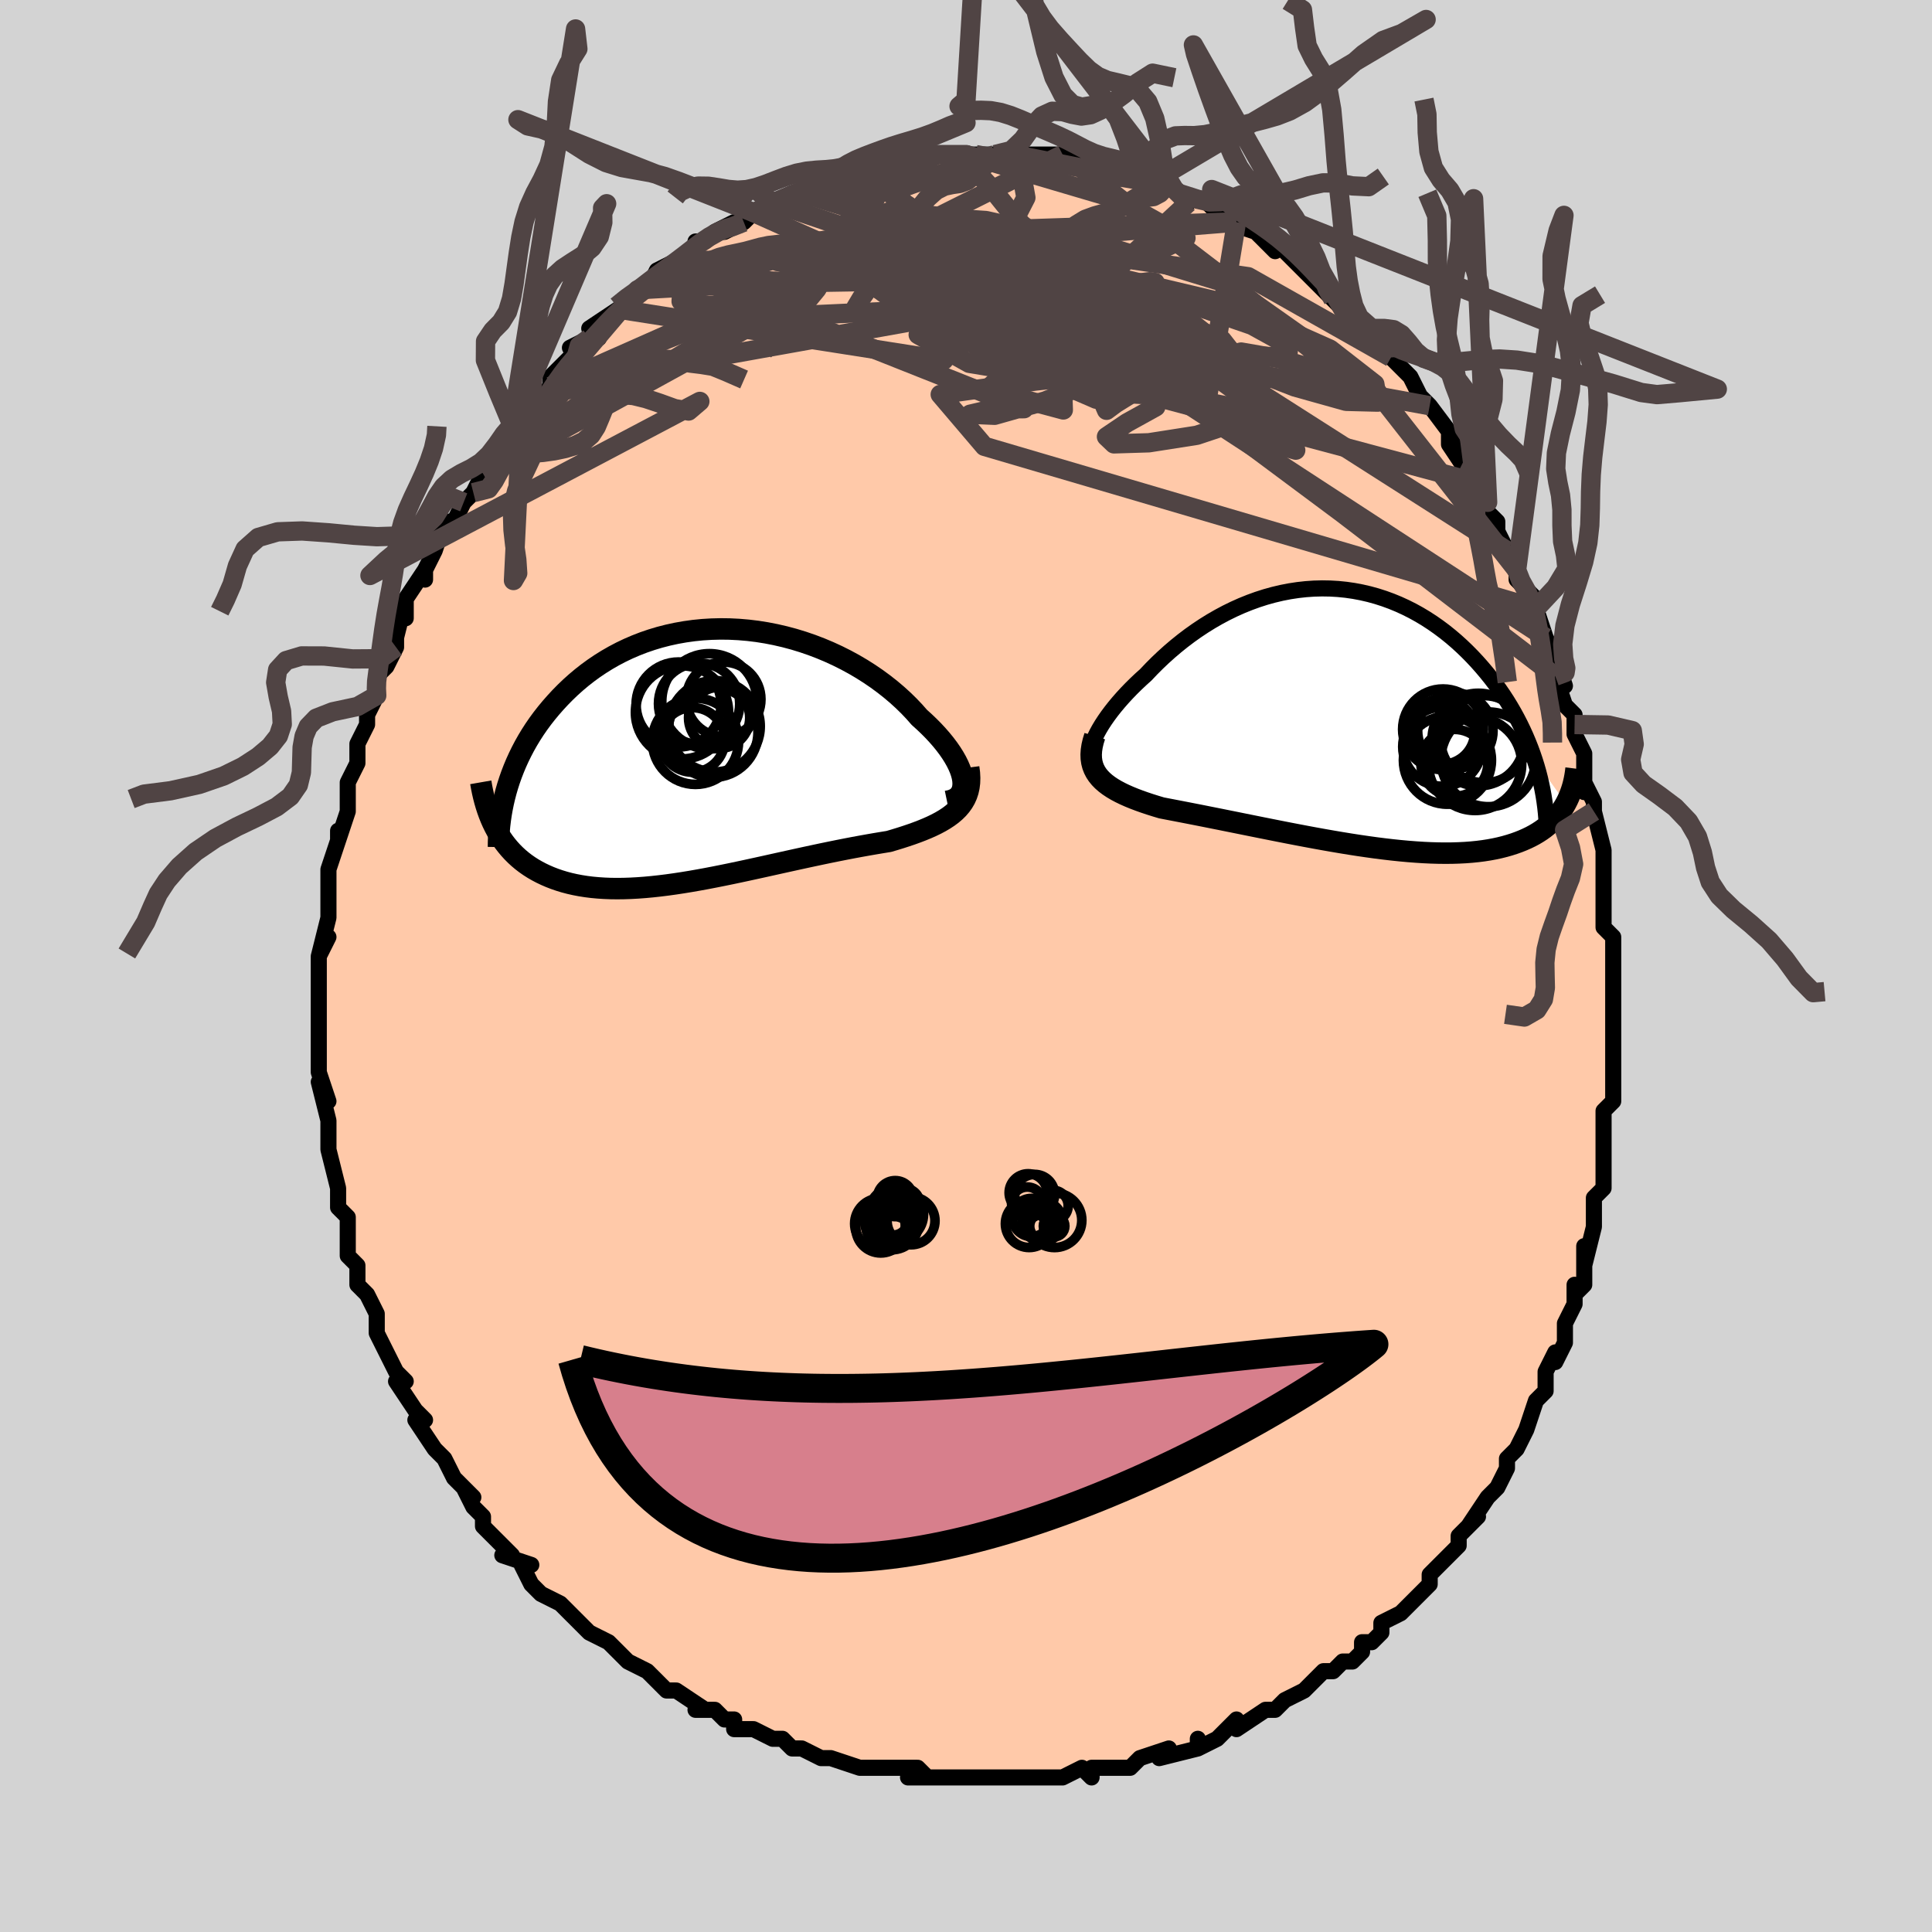 <svg viewBox="-100 -100 200 200" xmlns="http://www.w3.org/2000/svg" width="400" height="400" id="face-svg"><defs><clipPath id="leftEyeClipPath"><polyline points="26.646,2.587,26.584,2.228,26.483,1.851,26.346,1.457,26.172,1.05,25.963,0.63,25.719,0.2,25.442,-0.24,25.132,-0.688,24.791,-1.141,24.418,-1.6,24.016,-2.061,23.586,-2.525,23.127,-2.988,22.642,-3.451,22.131,-3.912,21.611,-4.503,21.052,-5.091,20.456,-5.673,19.825,-6.247,19.159,-6.811,18.46,-7.361,17.731,-7.897,16.971,-8.415,16.185,-8.914,15.373,-9.392,14.537,-9.846,13.68,-10.276,12.804,-10.679,11.91,-11.055,11.001,-11.402,10.079,-11.718,9.147,-12.003,8.205,-12.255,7.258,-12.474,6.306,-12.66,5.352,-12.812,4.397,-12.928,3.445,-13.01,2.496,-13.057,1.552,-13.069,0.616,-13.046,-0.311,-12.989,-1.227,-12.898,-2.13,-12.772,-3.02,-12.614,-3.894,-12.424,-4.752,-12.203,-5.592,-11.951,-6.413,-11.67,-7.213,-11.36,-7.993,-11.024,-8.752,-10.662,-9.487,-10.276,-10.2,-9.867,-10.889,-9.437,-11.555,-8.988,-12.196,-8.521,-12.813,-8.037,-13.406,-7.539,-13.975,-7.029,-14.519,-6.508,-15.04,-5.978,-15.538,-5.44,-16.014,-4.898,-16.467,-4.352,-16.899,-3.8,-17.31,-3.241,-17.7,-2.675,-18.069,-2.103,-18.418,-1.526,-18.746,-0.944,-19.053,-0.359,-19.34,0.229,-19.608,0.818,-19.855,1.41,-20.084,2.002,-20.293,2.593,-20.483,3.184,-20.655,3.774,-21.833,7.414,-21.616,7.821,-21.385,8.217,-21.139,8.601,-20.879,8.974,-20.603,9.334,-20.313,9.682,-20.008,10.017,-19.688,10.339,-19.352,10.648,-19.001,10.943,-18.635,11.224,-18.253,11.491,-17.856,11.744,-17.443,11.982,-17.015,12.207,-16.569,12.42,-16.106,12.62,-15.625,12.806,-15.126,12.978,-14.61,13.135,-14.075,13.277,-13.521,13.402,-12.95,13.511,-12.36,13.604,-11.753,13.68,-11.127,13.738,-10.484,13.78,-9.823,13.806,-9.146,13.814,-8.451,13.806,-7.741,13.782,-7.015,13.742,-6.274,13.687,-5.519,13.617,-4.75,13.533,-3.968,13.436,-3.174,13.325,-2.368,13.203,-1.552,13.069,-0.727,12.925,0.108,12.772,0.95,12.61,1.798,12.441,2.652,12.266,3.51,12.085,4.372,11.9,5.235,11.712,6.099,11.522,6.963,11.33,7.825,11.139,8.684,10.949,9.539,10.761,10.388,10.576,11.231,10.395,12.065,10.218,12.889,10.047,13.702,9.882,14.503,9.724,15.29,9.573,16.063,9.43,16.819,9.294,17.557,9.166,18.276,9.046,18.976,8.932,19.591,8.75,20.192,8.565,20.777,8.376,21.344,8.184,21.893,7.986,22.423,7.782,22.933,7.572,23.421,7.355,23.887,7.129,24.329,6.894,24.746,6.648,25.137,6.391,25.501,6.121,25.836,5.836,26.141,5.536"></polyline></clipPath><clipPath id="rightEyeClipPath"><polyline points="-26.426,2.417,-26.254,2.019,-26.05,1.605,-25.816,1.178,-25.552,0.738,-25.259,0.288,-24.939,-0.171,-24.592,-0.637,-24.221,-1.108,-23.825,-1.583,-23.405,-2.061,-22.964,-2.54,-22.501,-3.019,-22.018,-3.496,-21.516,-3.97,-20.995,-4.44,-20.416,-5.051,-19.813,-5.655,-19.186,-6.25,-18.538,-6.834,-17.867,-7.404,-17.177,-7.959,-16.468,-8.496,-15.741,-9.012,-14.997,-9.507,-14.239,-9.978,-13.466,-10.423,-12.681,-10.842,-11.884,-11.232,-11.078,-11.593,-10.263,-11.922,-9.44,-12.22,-8.612,-12.486,-7.778,-12.717,-6.942,-12.915,-6.103,-13.078,-5.264,-13.205,-4.425,-13.298,-3.588,-13.355,-2.754,-13.377,-1.924,-13.363,-1.1,-13.315,-0.282,-13.232,0.528,-13.115,1.329,-12.964,2.121,-12.781,2.901,-12.566,3.67,-12.319,4.426,-12.043,5.169,-11.737,5.897,-11.404,6.61,-11.045,7.307,-10.66,7.988,-10.251,8.652,-9.82,9.298,-9.368,9.927,-8.898,10.537,-8.409,11.128,-7.905,11.7,-7.386,12.253,-6.855,12.787,-6.313,13.301,-5.762,13.796,-5.204,14.271,-4.64,14.728,-4.073,15.166,-3.5,15.587,-2.919,15.991,-2.331,16.377,-1.736,16.745,-1.136,17.096,-0.531,17.429,0.078,17.744,0.691,18.041,1.305,18.321,1.922,18.583,2.541,18.828,3.159,19.055,3.778,19.265,4.397,22.481,8.87,22.298,9.191,22.1,9.504,21.886,9.808,21.657,10.104,21.411,10.391,21.148,10.669,20.869,10.937,20.574,11.195,20.261,11.444,19.931,11.681,19.583,11.908,19.218,12.125,18.835,12.33,18.434,12.523,18.016,12.707,17.578,12.881,17.121,13.045,16.643,13.198,16.146,13.34,15.627,13.47,15.087,13.587,14.526,13.691,13.943,13.782,13.339,13.859,12.713,13.922,12.066,13.971,11.397,14.005,10.708,14.026,9.999,14.032,9.269,14.024,8.52,14.002,7.752,13.966,6.967,13.916,6.164,13.854,5.344,13.779,4.51,13.692,3.661,13.593,2.798,13.484,1.924,13.363,1.039,13.234,0.145,13.095,-0.758,12.948,-1.667,12.794,-2.581,12.634,-3.499,12.468,-4.419,12.297,-5.339,12.122,-6.258,11.945,-7.174,11.765,-8.085,11.584,-8.99,11.403,-9.886,11.223,-10.773,11.044,-11.647,10.867,-12.509,10.694,-13.355,10.523,-14.184,10.358,-14.994,10.196,-15.784,10.04,-16.552,9.89,-17.297,9.745,-18.017,9.606,-18.71,9.473,-19.375,9.345,-19.984,9.162,-20.572,8.977,-21.141,8.787,-21.688,8.593,-22.213,8.394,-22.715,8.189,-23.192,7.978,-23.643,7.76,-24.067,7.535,-24.464,7.3,-24.831,7.056,-25.169,6.801,-25.475,6.534,-25.749,6.255,-25.989,5.961"></polyline></clipPath><filter id="fuzzy"><feTurbulence id="turbulence" baseFrequency="0.05" numOctaves="3" type="noise" result="noise"></feTurbulence><feDisplacementMap in="SourceGraphic" in2="noise" scale="2"></feDisplacementMap></filter><linearGradient id="rainbowGradient" x1="0%" y1="0%" x2="100%" y2="0%"><stop offset="0%" style="stop-color: rgb(233, 236, 239);  stop-opacity: 1"></stop><stop offset="50%" style="stop-color: rgb(0, 0, 0);  stop-opacity: 1"></stop><stop offset="100%" style="stop-color: rgb(220, 20, 60);  stop-opacity: 1"></stop></linearGradient></defs><title>That&#39;s an ugly face</title><desc>CREATED BY XUAN TANG, MORE INFO AT TXSTC55.GITHUB.IO</desc><rect x="-100" y="-100" width="100%" height="100%" opacity="1" fill="rgb(211, 211, 211)"></rect><polyline id="faceContour" points="67,2,67,3,67,2,67,6,67,7,67,6,67,8,67,11,67,12,67,12,67,14,66,15,66,16,66,17,66,19,66,21,66,19,66,23,65,24,65,26,65,27,64,31,64,29,64,32,64,33,63,34,63,33,63,35,62,37,62,39,61,41,61,40,60,42,60,43,60,44,59,45,58,48,58,48,57,50,57,50,56,51,56,52,55,54,55,54,54,55,52,58,53,57,51,59,51,60,49,62,51,60,49,62,48,63,48,64,46,66,45,67,45,67,43,68,43,69,42,70,41,70,41,71,40,72,39,72,38,73,37,73,36,74,35,75,35,75,33,76,33,76,32,77,31,77,28,79,28,78,27,79,26,80,26,80,24,81,24,80,24,81,20,82,21,81,18,82,18,82,17,83,15,83,14,83,13,83,13,84,12,83,10,84,9,84,7,84,6,84,7,84,5,84,4,84,2,84,1,84,-1,84,-1,84,-3,84,-2,84,-6,84,-4,84,-5,83,-8,83,-8,83,-10,83,-10,83,-11,83,-14,82,-15,82,-17,81,-18,81,-19,80,-20,80,-20,80,-22,79,-22,79,-24,79,-24,78,-25,78,-26,77,-28,77,-27,77,-30,75,-30,75,-31,75,-33,73,-35,72,-35,72,-35,72,-35,72,-37,70,-39,69,-39,69,-39,69,-41,67,-42,66,-42,66,-44,65,-45,64,-46,62,-45,62,-48,61,-47,61,-49,59,-50,58,-50,57,-51,56,-52,54,-52,54,-51,55,-53,53,-54,51,-54,51,-54,51,-55,50,-57,47,-56,47,-57,46,-57,46,-59,43,-58,43,-59,42,-60,40,-60,40,-61,38,-61,38,-61,37,-61,36,-62,34,-63,33,-63,31,-63,31,-64,30,-64,29,-64,27,-64,26,-65,25,-65,25,-65,23,-66,19,-66,19,-66,17,-66,16,-66,16,-67,12,-66,14,-67,11,-67,10,-67,9,-67,9,-67,7,-67,4,-67,4,-67,4,-67,2,-67,-1,-66,-3,-67,-1,-66,-5,-66,-5,-66,-6,-66,-6,-66,-9,-66,-10,-65,-13,-65,-14,-65,-13,-64,-16,-64,-17,-64,-18,-64,-19,-63,-21,-63,-22,-63,-23,-63,-23,-62,-25,-62,-26,-61,-28,-61,-29,-61,-29,-61,-30,-60,-31,-59,-33,-59,-34,-58,-38,-58,-36,-58,-38,-56,-41,-56,-40,-56,-41,-55,-43,-55,-43,-54,-46,-53,-46,-52,-48,-52,-48,-51,-49,-50,-51,-50,-51,-50,-52,-48,-54,-48,-55,-47,-56,-46,-57,-46,-57,-45,-58,-43,-60,-43,-60,-43,-61,-42,-62,-41,-63,-40,-64,-41,-64,-39,-65,-38,-65,-39,-66,-36,-68,-36,-68,-35,-69,-33,-70,-34,-70,-33,-70,-32,-72,-30,-73,-30,-72,-28,-74,-28,-75,-27,-75,-26,-76,-24,-77,-25,-76,-23,-77,-22,-78,-22,-78,-22,-78,-20,-79,-18,-80,-17,-80,-17,-80,-15,-81,-14,-81,-14,-81,-13,-82,-11,-82,-11,-83,-11,-82,-9,-83,-7,-83,-8,-83,-6,-83,-4,-84,-4,-84,-3,-84,0,-84,-2,-84,0,-84,1,-84,1,-84,3,-84,3,-84,5,-84,7,-84,6,-84,7,-84,9,-84,11,-84,10,-84,13,-83,12,-83,13,-83,15,-82,16,-82,16,-82,19,-81,19,-81,20,-81,20,-81,21,-81,23,-79,22,-80,25,-79,25,-79,26,-78,28,-77,28,-77,27,-77,30,-76,30,-76,32,-74,32,-75,33,-74,34,-73,35,-72,37,-70,37,-70,38,-69,37,-70,40,-67,39,-68,40,-67,42,-66,43,-65,43,-64,44,-64,44,-63,46,-61,46,-61,47,-59,47,-59,48,-58,48,-58,51,-54,50,-55,50,-54,52,-51,52,-51,54,-48,53,-50,54,-47,55,-46,55,-46,55,-45,56,-43,57,-42,57,-41,57,-40,59,-38,59,-38,59,-37,60,-34,61,-32,61,-32,62,-29,61,-30,61,-30,62,-27,63,-26,63,-25,63,-24,64,-22,64,-22,64,-18,64,-19,65,-17,65,-16,65,-16,66,-12,66,-10,66,-8,66,-9,66,-7,66,-5,66,-4,67,-3,67,-2,67,2,67,3" fill="#ffc9a9" stroke="black" stroke-width="1.667" stroke-linejoin="round" filter="url(#fuzzy)"></polyline><g transform="translate(39.617 -25.713)"><polyline id="rightCountour" points="-26.426,2.417,-26.254,2.019,-26.05,1.605,-25.816,1.178,-25.552,0.738,-25.259,0.288,-24.939,-0.171,-24.592,-0.637,-24.221,-1.108,-23.825,-1.583,-23.405,-2.061,-22.964,-2.54,-22.501,-3.019,-22.018,-3.496,-21.516,-3.97,-20.995,-4.44,-20.416,-5.051,-19.813,-5.655,-19.186,-6.25,-18.538,-6.834,-17.867,-7.404,-17.177,-7.959,-16.468,-8.496,-15.741,-9.012,-14.997,-9.507,-14.239,-9.978,-13.466,-10.423,-12.681,-10.842,-11.884,-11.232,-11.078,-11.593,-10.263,-11.922,-9.44,-12.22,-8.612,-12.486,-7.778,-12.717,-6.942,-12.915,-6.103,-13.078,-5.264,-13.205,-4.425,-13.298,-3.588,-13.355,-2.754,-13.377,-1.924,-13.363,-1.1,-13.315,-0.282,-13.232,0.528,-13.115,1.329,-12.964,2.121,-12.781,2.901,-12.566,3.67,-12.319,4.426,-12.043,5.169,-11.737,5.897,-11.404,6.61,-11.045,7.307,-10.66,7.988,-10.251,8.652,-9.82,9.298,-9.368,9.927,-8.898,10.537,-8.409,11.128,-7.905,11.7,-7.386,12.253,-6.855,12.787,-6.313,13.301,-5.762,13.796,-5.204,14.271,-4.64,14.728,-4.073,15.166,-3.5,15.587,-2.919,15.991,-2.331,16.377,-1.736,16.745,-1.136,17.096,-0.531,17.429,0.078,17.744,0.691,18.041,1.305,18.321,1.922,18.583,2.541,18.828,3.159,19.055,3.778,19.265,4.397,22.481,8.87,22.298,9.191,22.1,9.504,21.886,9.808,21.657,10.104,21.411,10.391,21.148,10.669,20.869,10.937,20.574,11.195,20.261,11.444,19.931,11.681,19.583,11.908,19.218,12.125,18.835,12.33,18.434,12.523,18.016,12.707,17.578,12.881,17.121,13.045,16.643,13.198,16.146,13.34,15.627,13.47,15.087,13.587,14.526,13.691,13.943,13.782,13.339,13.859,12.713,13.922,12.066,13.971,11.397,14.005,10.708,14.026,9.999,14.032,9.269,14.024,8.52,14.002,7.752,13.966,6.967,13.916,6.164,13.854,5.344,13.779,4.51,13.692,3.661,13.593,2.798,13.484,1.924,13.363,1.039,13.234,0.145,13.095,-0.758,12.948,-1.667,12.794,-2.581,12.634,-3.499,12.468,-4.419,12.297,-5.339,12.122,-6.258,11.945,-7.174,11.765,-8.085,11.584,-8.99,11.403,-9.886,11.223,-10.773,11.044,-11.647,10.867,-12.509,10.694,-13.355,10.523,-14.184,10.358,-14.994,10.196,-15.784,10.04,-16.552,9.89,-17.297,9.745,-18.017,9.606,-18.71,9.473,-19.375,9.345,-19.984,9.162,-20.572,8.977,-21.141,8.787,-21.688,8.593,-22.213,8.394,-22.715,8.189,-23.192,7.978,-23.643,7.76,-24.067,7.535,-24.464,7.3,-24.831,7.056,-25.169,6.801,-25.475,6.534,-25.749,6.255,-25.989,5.961" fill="white" stroke="white" stroke-width="0" stroke-linejoin="round" filter="url(#fuzzy)"></polyline></g><g transform="translate(-26.963 -21.826)"><polyline id="leftCountour" points="26.646,2.587,26.584,2.228,26.483,1.851,26.346,1.457,26.172,1.05,25.963,0.63,25.719,0.2,25.442,-0.24,25.132,-0.688,24.791,-1.141,24.418,-1.6,24.016,-2.061,23.586,-2.525,23.127,-2.988,22.642,-3.451,22.131,-3.912,21.611,-4.503,21.052,-5.091,20.456,-5.673,19.825,-6.247,19.159,-6.811,18.46,-7.361,17.731,-7.897,16.971,-8.415,16.185,-8.914,15.373,-9.392,14.537,-9.846,13.68,-10.276,12.804,-10.679,11.91,-11.055,11.001,-11.402,10.079,-11.718,9.147,-12.003,8.205,-12.255,7.258,-12.474,6.306,-12.66,5.352,-12.812,4.397,-12.928,3.445,-13.01,2.496,-13.057,1.552,-13.069,0.616,-13.046,-0.311,-12.989,-1.227,-12.898,-2.13,-12.772,-3.02,-12.614,-3.894,-12.424,-4.752,-12.203,-5.592,-11.951,-6.413,-11.67,-7.213,-11.36,-7.993,-11.024,-8.752,-10.662,-9.487,-10.276,-10.2,-9.867,-10.889,-9.437,-11.555,-8.988,-12.196,-8.521,-12.813,-8.037,-13.406,-7.539,-13.975,-7.029,-14.519,-6.508,-15.04,-5.978,-15.538,-5.44,-16.014,-4.898,-16.467,-4.352,-16.899,-3.8,-17.31,-3.241,-17.7,-2.675,-18.069,-2.103,-18.418,-1.526,-18.746,-0.944,-19.053,-0.359,-19.34,0.229,-19.608,0.818,-19.855,1.41,-20.084,2.002,-20.293,2.593,-20.483,3.184,-20.655,3.774,-21.833,7.414,-21.616,7.821,-21.385,8.217,-21.139,8.601,-20.879,8.974,-20.603,9.334,-20.313,9.682,-20.008,10.017,-19.688,10.339,-19.352,10.648,-19.001,10.943,-18.635,11.224,-18.253,11.491,-17.856,11.744,-17.443,11.982,-17.015,12.207,-16.569,12.42,-16.106,12.62,-15.625,12.806,-15.126,12.978,-14.61,13.135,-14.075,13.277,-13.521,13.402,-12.95,13.511,-12.36,13.604,-11.753,13.68,-11.127,13.738,-10.484,13.78,-9.823,13.806,-9.146,13.814,-8.451,13.806,-7.741,13.782,-7.015,13.742,-6.274,13.687,-5.519,13.617,-4.75,13.533,-3.968,13.436,-3.174,13.325,-2.368,13.203,-1.552,13.069,-0.727,12.925,0.108,12.772,0.95,12.61,1.798,12.441,2.652,12.266,3.51,12.085,4.372,11.9,5.235,11.712,6.099,11.522,6.963,11.33,7.825,11.139,8.684,10.949,9.539,10.761,10.388,10.576,11.231,10.395,12.065,10.218,12.889,10.047,13.702,9.882,14.503,9.724,15.29,9.573,16.063,9.43,16.819,9.294,17.557,9.166,18.276,9.046,18.976,8.932,19.591,8.75,20.192,8.565,20.777,8.376,21.344,8.184,21.893,7.986,22.423,7.782,22.933,7.572,23.421,7.355,23.887,7.129,24.329,6.894,24.746,6.648,25.137,6.391,25.501,6.121,25.836,5.836,26.141,5.536" fill="white" stroke="white" stroke-width="0" stroke-linejoin="round" filter="url(#fuzzy)"></polyline></g><g transform="translate(39.617 -25.713)"><polyline id="rightUpper" points="-26.123,5.105,-26.338,4.974,-26.509,4.806,-26.636,4.604,-26.721,4.371,-26.766,4.107,-26.771,3.816,-26.739,3.499,-26.67,3.159,-26.565,2.798,-26.426,2.417,-26.254,2.019,-26.05,1.605,-25.816,1.178,-25.552,0.738,-25.259,0.288,-24.939,-0.171,-24.592,-0.637,-24.221,-1.108,-23.825,-1.583,-23.405,-2.061,-22.964,-2.54,-22.501,-3.019,-22.018,-3.496,-21.516,-3.97,-20.995,-4.44,-20.416,-5.051,-19.813,-5.655,-19.186,-6.25,-18.538,-6.834,-17.867,-7.404,-17.177,-7.959,-16.468,-8.496,-15.741,-9.012,-14.997,-9.507,-14.239,-9.978,-13.466,-10.423,-12.681,-10.842,-11.884,-11.232,-11.078,-11.593,-10.263,-11.922,-9.44,-12.22,-8.612,-12.486,-7.778,-12.717,-6.942,-12.915,-6.103,-13.078,-5.264,-13.205,-4.425,-13.298,-3.588,-13.355,-2.754,-13.377,-1.924,-13.363,-1.1,-13.315,-0.282,-13.232,0.528,-13.115,1.329,-12.964,2.121,-12.781,2.901,-12.566,3.67,-12.319,4.426,-12.043,5.169,-11.737,5.897,-11.404,6.61,-11.045,7.307,-10.66,7.988,-10.251,8.652,-9.82,9.298,-9.368,9.927,-8.898,10.537,-8.409,11.128,-7.905,11.7,-7.386,12.253,-6.855,12.787,-6.313,13.301,-5.762,13.796,-5.204,14.271,-4.64,14.728,-4.073,15.166,-3.5,15.587,-2.919,15.991,-2.331,16.377,-1.736,16.745,-1.136,17.096,-0.531,17.429,0.078,17.744,0.691,18.041,1.305,18.321,1.922,18.583,2.541,18.828,3.159,19.055,3.778,19.265,4.397,19.458,5.015,19.634,5.631,19.793,6.245,19.935,6.857,20.061,7.467,20.172,8.074,20.266,8.677,20.346,9.278,20.41,9.875,20.46,10.469" fill="none" stroke="black" stroke-width="1.667" stroke-linejoin="round" filter="url(#fuzzy)"></polyline><polyline id="rightLower" points="-26.286,1.917,-26.447,2.438,-26.562,2.927,-26.632,3.388,-26.66,3.822,-26.646,4.231,-26.591,4.616,-26.497,4.981,-26.364,5.325,-26.195,5.651,-25.989,5.961,-25.749,6.255,-25.475,6.534,-25.169,6.801,-24.831,7.056,-24.464,7.3,-24.067,7.535,-23.643,7.76,-23.192,7.978,-22.715,8.189,-22.213,8.394,-21.688,8.593,-21.141,8.787,-20.572,8.977,-19.984,9.162,-19.375,9.345,-18.71,9.473,-18.017,9.606,-17.297,9.745,-16.552,9.89,-15.784,10.04,-14.994,10.196,-14.184,10.358,-13.355,10.523,-12.509,10.694,-11.647,10.867,-10.773,11.044,-9.886,11.223,-8.99,11.403,-8.085,11.584,-7.174,11.765,-6.258,11.945,-5.339,12.122,-4.419,12.297,-3.499,12.468,-2.581,12.634,-1.667,12.794,-0.758,12.948,0.145,13.095,1.039,13.234,1.924,13.363,2.798,13.484,3.661,13.593,4.51,13.692,5.344,13.779,6.164,13.854,6.967,13.916,7.752,13.966,8.52,14.002,9.269,14.024,9.999,14.032,10.708,14.026,11.397,14.005,12.066,13.971,12.713,13.922,13.339,13.859,13.943,13.782,14.526,13.691,15.087,13.587,15.627,13.47,16.146,13.34,16.643,13.198,17.121,13.045,17.578,12.881,18.016,12.707,18.434,12.523,18.835,12.33,19.218,12.125,19.583,11.908,19.931,11.681,20.261,11.444,20.574,11.195,20.869,10.937,21.148,10.669,21.411,10.391,21.657,10.104,21.886,9.808,22.1,9.504,22.298,9.191,22.481,8.87,22.649,8.541,22.802,8.205,22.94,7.862,23.065,7.512,23.176,7.156,23.273,6.793,23.357,6.425,23.428,6.05,23.488,5.671,23.535,5.286" fill="none" stroke="black" stroke-width="2.222" stroke-linejoin="round" filter="url(#fuzzy)"></polyline><!--[--><circle r="4.829" cx="13.079" cy="4.784" stroke="black" fill="none" stroke-width="1" filter="url(#fuzzy)" clip-path="url(#rightEyeClipPath)"></circle><circle r="4.516" cx="14.027" cy="2.236" stroke="black" fill="none" stroke-width="1" filter="url(#fuzzy)" clip-path="url(#rightEyeClipPath)"></circle><circle r="4.099" cx="9.694" cy="3.012" stroke="black" fill="none" stroke-width="1" filter="url(#fuzzy)" clip-path="url(#rightEyeClipPath)"></circle><circle r="3.393" cx="9.661" cy="1.442" stroke="black" fill="none" stroke-width="1" filter="url(#fuzzy)" clip-path="url(#rightEyeClipPath)"></circle><circle r="4.18" cx="9.764" cy="1.216" stroke="black" fill="none" stroke-width="1" filter="url(#fuzzy)" clip-path="url(#rightEyeClipPath)"></circle><circle r="3.901" cx="11.038" cy="1.362" stroke="black" fill="none" stroke-width="1" filter="url(#fuzzy)" clip-path="url(#rightEyeClipPath)"></circle><circle r="4.557" cx="10.22" cy="4.408" stroke="black" fill="none" stroke-width="1" filter="url(#fuzzy)" clip-path="url(#rightEyeClipPath)"></circle><circle r="4.903" cx="14.447" cy="4.321" stroke="black" fill="none" stroke-width="1" filter="url(#fuzzy)" clip-path="url(#rightEyeClipPath)"></circle><circle r="4.79" cx="13.423" cy="2.272" stroke="black" fill="none" stroke-width="1" filter="url(#fuzzy)" clip-path="url(#rightEyeClipPath)"></circle><circle r="3.468" cx="10.94" cy="4.684" stroke="black" fill="none" stroke-width="1" filter="url(#fuzzy)" clip-path="url(#rightEyeClipPath)"></circle><!--]--></g><g transform="translate(-26.963 -21.826)"><polyline id="leftUpper" points="24.997,4.782,25.358,4.707,25.675,4.595,25.946,4.447,26.173,4.266,26.356,4.053,26.497,3.81,26.595,3.54,26.652,3.245,26.669,2.927,26.646,2.587,26.584,2.228,26.483,1.851,26.346,1.457,26.172,1.05,25.963,0.63,25.719,0.2,25.442,-0.24,25.132,-0.688,24.791,-1.141,24.418,-1.6,24.016,-2.061,23.586,-2.525,23.127,-2.988,22.642,-3.451,22.131,-3.912,21.611,-4.503,21.052,-5.091,20.456,-5.673,19.825,-6.247,19.159,-6.811,18.46,-7.361,17.731,-7.897,16.971,-8.415,16.185,-8.914,15.373,-9.392,14.537,-9.846,13.68,-10.276,12.804,-10.679,11.91,-11.055,11.001,-11.402,10.079,-11.718,9.147,-12.003,8.205,-12.255,7.258,-12.474,6.306,-12.66,5.352,-12.812,4.397,-12.928,3.445,-13.01,2.496,-13.057,1.552,-13.069,0.616,-13.046,-0.311,-12.989,-1.227,-12.898,-2.13,-12.772,-3.02,-12.614,-3.894,-12.424,-4.752,-12.203,-5.592,-11.951,-6.413,-11.67,-7.213,-11.36,-7.993,-11.024,-8.752,-10.662,-9.487,-10.276,-10.2,-9.867,-10.889,-9.437,-11.555,-8.988,-12.196,-8.521,-12.813,-8.037,-13.406,-7.539,-13.975,-7.029,-14.519,-6.508,-15.04,-5.978,-15.538,-5.44,-16.014,-4.898,-16.467,-4.352,-16.899,-3.8,-17.31,-3.241,-17.7,-2.675,-18.069,-2.103,-18.418,-1.526,-18.746,-0.944,-19.053,-0.359,-19.34,0.229,-19.608,0.818,-19.855,1.41,-20.084,2.002,-20.293,2.593,-20.483,3.184,-20.655,3.774,-20.808,4.362,-20.944,4.948,-21.062,5.532,-21.164,6.112,-21.248,6.688,-21.317,7.261,-21.369,7.831,-21.406,8.396,-21.428,8.956,-21.436,9.513" fill="none" stroke="black" stroke-width="2.222" stroke-linejoin="round" filter="url(#fuzzy)"></polyline><polyline id="leftLower" points="27.24,1.285,27.312,1.842,27.339,2.364,27.323,2.853,27.266,3.311,27.169,3.741,27.034,4.145,26.863,4.524,26.655,4.882,26.414,5.218,26.141,5.536,25.836,5.836,25.501,6.121,25.137,6.391,24.746,6.648,24.329,6.894,23.887,7.129,23.421,7.355,22.933,7.572,22.423,7.782,21.893,7.986,21.344,8.184,20.777,8.376,20.192,8.565,19.591,8.75,18.976,8.932,18.276,9.046,17.557,9.166,16.819,9.294,16.063,9.43,15.29,9.573,14.503,9.724,13.702,9.882,12.889,10.047,12.065,10.218,11.231,10.395,10.388,10.576,9.539,10.761,8.684,10.949,7.825,11.139,6.963,11.33,6.099,11.522,5.235,11.712,4.372,11.9,3.51,12.085,2.652,12.266,1.798,12.441,0.95,12.61,0.108,12.772,-0.727,12.925,-1.552,13.069,-2.368,13.203,-3.174,13.325,-3.968,13.436,-4.75,13.533,-5.519,13.617,-6.274,13.687,-7.015,13.742,-7.741,13.782,-8.451,13.806,-9.146,13.814,-9.823,13.806,-10.484,13.78,-11.127,13.738,-11.753,13.68,-12.36,13.604,-12.95,13.511,-13.521,13.402,-14.075,13.277,-14.61,13.135,-15.126,12.978,-15.625,12.806,-16.106,12.62,-16.569,12.42,-17.015,12.207,-17.443,11.982,-17.856,11.744,-18.253,11.491,-18.635,11.224,-19.001,10.943,-19.352,10.648,-19.688,10.339,-20.008,10.017,-20.313,9.682,-20.603,9.334,-20.879,8.974,-21.139,8.601,-21.385,8.217,-21.616,7.821,-21.833,7.414,-22.036,6.997,-22.225,6.569,-22.401,6.131,-22.563,5.683,-22.712,5.226,-22.848,4.76,-22.971,4.285,-23.082,3.802,-23.181,3.311,-23.268,2.812" fill="none" stroke="black" stroke-width="2.222" stroke-linejoin="round" filter="url(#fuzzy)"></polyline><!--[--><circle r="4.727" cx="0.934" cy="-2.991" stroke="black" fill="none" stroke-width="1" filter="url(#fuzzy)" clip-path="url(#leftEyeClipPath)"></circle><circle r="3.167" cx="1.41" cy="-3.865" stroke="black" fill="none" stroke-width="1" filter="url(#fuzzy)" clip-path="url(#leftEyeClipPath)"></circle><circle r="4.205" cx="-0.664" cy="-5.324" stroke="black" fill="none" stroke-width="1" filter="url(#fuzzy)" clip-path="url(#leftEyeClipPath)"></circle><circle r="3.857" cx="1.875" cy="-5.781" stroke="black" fill="none" stroke-width="1" filter="url(#fuzzy)" clip-path="url(#leftEyeClipPath)"></circle><circle r="4.398" cx="-2.79" cy="-5.244" stroke="black" fill="none" stroke-width="1" filter="url(#fuzzy)" clip-path="url(#leftEyeClipPath)"></circle><circle r="4.669" cx="0.761" cy="-2.365" stroke="black" fill="none" stroke-width="1" filter="url(#fuzzy)" clip-path="url(#leftEyeClipPath)"></circle><circle r="3.343" cx="-1.352" cy="-1.58" stroke="black" fill="none" stroke-width="1" filter="url(#fuzzy)" clip-path="url(#leftEyeClipPath)"></circle><circle r="4.929" cx="0.398" cy="-5.576" stroke="black" fill="none" stroke-width="1" filter="url(#fuzzy)" clip-path="url(#leftEyeClipPath)"></circle><circle r="4.82" cx="-2.437" cy="-4.43" stroke="black" fill="none" stroke-width="1" filter="url(#fuzzy)" clip-path="url(#leftEyeClipPath)"></circle><circle r="4.464" cx="-1.043" cy="-1.438" stroke="black" fill="none" stroke-width="1" filter="url(#fuzzy)" clip-path="url(#leftEyeClipPath)"></circle><!--]--></g><g id="hairs"><!--[--><polyline points="56,-43,23.086,-63.999,7.277,-68.873,9.24,-67.872,16.326,-66.072,19.601,-65.863,16.871,-67.607,10.271,-70.425,3.098,-73.165,-2.226,-75.159,-4.768,-76.384,-4.654,-77.114,-2.274,-77.454,2.106,-77.162,7.954,-75.849,13.581,-73.402,15.768,-70.393,10.939,-68.196,-2.099,-68.044,-20.525,-67.193,-50,-51" fill="none" stroke="rgb(80, 68, 68)" stroke-width="2" stroke-linejoin="round" filter="url(#fuzzy)"></polyline><polyline points="-43,-60,-1.303,-67.482,8.19,-71.628,8.638,-72.003,4.306,-70.907,-1.401,-69.896,-5.492,-69.002,-6.215,-67.672,-3.141,-65.847,2.892,-64.17,10.011,-63.328,15.938,-63.331,18.841,-63.425,17.981,-62.691,13.914,-60.824,8.218,-58.497,2.963,-57.009,0.428,-57.12,2.82,-57.679,6.011,-57.691,-30,-72" fill="none" stroke="rgb(80, 68, 68)" stroke-width="2" stroke-linejoin="round" filter="url(#fuzzy)"></polyline><polyline points="28,-77,24.994,-58.813,14.375,-59.372,17.379,-60.907,25.535,-60.819,30.947,-60.673,31.221,-61.03,27.403,-61.426,21.611,-61.584,15.778,-61.804,11.211,-62.533,8.434,-63.889,7.104,-65.581,6.196,-67.125,4.72,-68.097,2.733,-68.304,1.669,-67.915,3.178,-67.414,7.303,-67.034,12.658,-65.624,21.654,-59.008,60,-34" fill="none" stroke="rgb(80, 68, 68)" stroke-width="2" stroke-linejoin="round" filter="url(#fuzzy)"></polyline><polyline points="-15,-81,-4.941,-75.706,5.058,-69.005,11.071,-63.137,13.898,-59.035,14.55,-57.526,15.492,-58.225,18.367,-60.012,22.474,-61.983,25.493,-63.787,25.17,-65.392,20.623,-66.816,12.795,-68.064,4.101,-69.175,-2.521,-70.178,-4.833,-70.858,-2.243,-70.586,3.988,-68.541,11.166,-64.55,15.642,-60.136,13.479,-58.674,3.064,-63.178,-11.173,-71.272,-34,-70" fill="none" stroke="rgb(80, 68, 68)" stroke-width="2" stroke-linejoin="round" filter="url(#fuzzy)"></polyline><polyline points="-36,-68,-2.294,-62.718,-1.324,-63.999,-2.12,-66.906,-2.489,-69.402,-3.591,-71.107,-5.29,-72.1,-6.801,-72.657,-7.926,-73.129,-9.207,-73.728,-11.275,-74.386,-14.238,-74.83,-17.546,-74.812,-20.202,-74.319,-21.118,-73.587,-19.489,-72.917,-15.161,-72.437,-8.819,-72.016,-1.761,-71.427,4.71,-70.529,9.937,-69.114,14.523,-66.235,21.787,-59.651,38.96,-46.867,61,-30" fill="none" stroke="rgb(80, 68, 68)" stroke-width="2" stroke-linejoin="round" filter="url(#fuzzy)"></polyline><polyline points="53,-50,1.752,-63.712,-10.717,-72.493,-11.649,-76.747,-7.749,-78.155,-2.063,-77.51,2.828,-75.184,5.202,-71.76,4.663,-68.21,2.071,-65.538,-0.901,-64.226,-2.534,-64.011,-2.141,-64.246,-0.898,-64.553,-1.341,-65.238,-5.02,-67.092,-9.92,-70.714,-11.544,-75.791,-9.073,-80.707,-3,-84" fill="none" stroke="rgb(80, 68, 68)" stroke-width="2" stroke-linejoin="round" filter="url(#fuzzy)"></polyline><polyline points="57,-41,42.222,-59.87,26.867,-70.701,12.352,-75.155,2.029,-75.267,-1.852,-73.38,-0.204,-71.778,3.953,-71.731,7.929,-72.955,10.81,-74.045,13.015,-73.523,14.828,-70.823,15.408,-66.688,13.262,-62.857,7.762,-61.163,0.334,-62.389,-4.948,-65.351,2.442,-66.353,48,-58" fill="none" stroke="rgb(80, 68, 68)" stroke-width="2" stroke-linejoin="round" filter="url(#fuzzy)"></polyline><polyline points="0,-84,15.595,-79.398,22.771,-75.362,19.94,-74.061,13.858,-73.254,11.366,-71.171,14.738,-67.998,21.887,-64.981,29.065,-63.196,33.308,-63.016,33.397,-64.236,29.607,-66.324,23.067,-68.578,15.332,-70.342,8.309,-71.478,4.133,-72.739,4.053,-75.361,6.199,-79.54,5.558,-83.141,1,-84" fill="none" stroke="rgb(80, 68, 68)" stroke-width="2" stroke-linejoin="round" filter="url(#fuzzy)"></polyline><polyline points="10,-84,-5.866,-76.067,-0.682,-66.762,11.985,-61.783,19.378,-59.497,19.648,-57.881,16.664,-56.23,14.541,-54.794,15.32,-54.051,18.93,-54.163,23.897,-54.941,28.068,-56.333,29.625,-58.754,28.544,-62.204,26.506,-64.804,19.626,-65.605,-20,-79" fill="none" stroke="rgb(80, 68, 68)" stroke-width="2" stroke-linejoin="round" filter="url(#fuzzy)"></polyline><polyline points="3,-84,-7.278,-80.314,-5.221,-76.911,2.875,-73.97,7.579,-71.221,6.845,-69.577,3.893,-69.512,2.376,-70.472,3.69,-71.372,7.053,-71.342,10.912,-70.101,14.238,-67.826,17.091,-64.814,20.357,-61.302,24.843,-57.632,30.164,-54.57,34.134,-53.4,33.448,-55.453,25.752,-61.079,12.03,-68.535,-3.106,-73.615,-17.365,-70.488,-50,-51" fill="none" stroke="rgb(80, 68, 68)" stroke-width="2" stroke-linejoin="round" filter="url(#fuzzy)"></polyline><polyline points="-14,-81,-8.797,-80.611,-2.218,-76.145,5.903,-69.38,14.709,-62.923,22.487,-58.872,27.501,-57.868,28.927,-59.481,26.858,-62.903,22.013,-67.229,15.457,-71.48,8.267,-74.737,1.207,-76.428,-5.402,-76.52,-11.563,-75.462,-17.333,-73.886,-22.583,-72.303,-26.859,-70.941,-29.426,-69.782,-29.491,-68.803,-26.645,-68.385,-23.723,-68.536,-43,-60" fill="none" stroke="rgb(80, 68, 68)" stroke-width="2" stroke-linejoin="round" filter="url(#fuzzy)"></polyline><polyline points="28,-77,-4.928,-74.394,-6.784,-73.855,-2.575,-72.978,0.503,-70.582,2.898,-67.238,5.622,-64.392,8.52,-63.068,10.735,-63.336,11.535,-64.611,10.888,-66.197,9.578,-67.606,8.829,-68.569,9.617,-68.978,12.004,-68.915,14.978,-68.688,17.028,-68.654,17.138,-68.916,15.356,-69.244,12.25,-69.516,7.791,-70.347,1.986,-72.774,0.834,-76.126,27,-77" fill="none" stroke="rgb(80, 68, 68)" stroke-width="2" stroke-linejoin="round" filter="url(#fuzzy)"></polyline><polyline points="-17,-80,21.376,-68.139,27.938,-62.989,22.107,-60.581,16.222,-60.261,13.115,-62.647,11.691,-66.766,11.204,-70.515,12,-72.261,14.462,-71.628,18,-69.249,20.879,-66.167,20.887,-63.383,16.35,-61.538,7.201,-60.556,-2.667,-59.165,1.905,-53.796,59,-37" fill="none" stroke="rgb(80, 68, 68)" stroke-width="2" stroke-linejoin="round" filter="url(#fuzzy)"></polyline><polyline points="-43,-60,-11.212,-72.873,7.127,-71.942,13.584,-68.993,11.791,-67.697,8.088,-67.725,6.938,-68.407,9.602,-69.399,14.675,-70.339,19.058,-70.839,19.575,-70.757,15.427,-70.16,10.221,-68.752,10.087,-65.684,12.123,-62.738,-22,-78" fill="none" stroke="rgb(80, 68, 68)" stroke-width="2" stroke-linejoin="round" filter="url(#fuzzy)"></polyline><polyline points="44,-63,29.218,-71.355,14.187,-73.544,0.35,-72.117,-10.296,-70.856,-16.79,-70.748,-20.471,-70.928,-22.87,-70.681,-24.158,-70.208,-23.566,-70.121,-20.691,-70.652,-16.271,-71.417,-11.836,-71.804,-8.534,-71.483,-6.022,-70.529,-2.465,-69.014,3.561,-66.487,9.917,-62.237,10.075,-57.561,2.182,-59.676,23,-79" fill="none" stroke="rgb(80, 68, 68)" stroke-width="2" stroke-linejoin="round" filter="url(#fuzzy)"></polyline><polyline points="20,-81,12.269,-82.293,16.529,-78.959,25.554,-72.067,33.831,-65.381,38.531,-61.539,39.2,-60.707,36.643,-61.617,32.377,-62.88,28.485,-63.557,27.069,-63.205,29.18,-61.832,34.032,-59.941,39.343,-58.455,42.622,-58.372,42.323,-60.24,37.688,-63.853,27.115,-68.553,6.226,-73.496,-30,-73" fill="none" stroke="rgb(80, 68, 68)" stroke-width="2" stroke-linejoin="round" filter="url(#fuzzy)"></polyline><polyline points="15.67,-66.805,14.231,-68.265,13.336,-69.052,12.522,-69.716,11.791,-70.68,11.148,-71.89,10.536,-73.104,9.883,-74.108,9.146,-74.808,8.329,-75.259,7.471,-75.625,6.613,-76.093,5.772,-76.777,4.932,-77.683,4.07,-78.738,3.179,-79.846,2.279,-80.917,1.4,-81.853,0.56,-82.582,-0.206,-83.145,-0.683,-83.668,0,-84,-4,-84,-4.616,-83.665,-5.713,-83.212,-6.766,-82.686,-7.733,-82.125,-8.652,-81.574,-9.517,-80.976,-10.305,-80.202,-11.017,-79.185,-11.688,-78.002,-12.36,-76.834,-13.066,-75.831,-13.81,-75.001,-14.58,-74.216,-15.359,-73.324,-16.148,-72.272,-16.955,-71.143,-17.762,-70.064,-18.496,-69.077,-19.057,-68.054,-19.427,-66.723,-19.832,-64.934,-20.937,-63.648" fill="none" stroke="rgb(80, 68, 68)" stroke-width="2" stroke-linejoin="round" filter="url(#fuzzy)"></polyline><polyline points="-18.389,-65.197,-17.327,-67.729,-16.276,-69.056,-15.416,-70.101,-14.753,-71.522,-14.189,-73.185,-13.612,-74.609,-12.953,-75.498,-12.216,-75.942,-11.456,-76.299,-10.73,-76.933,-10.048,-78.013,-9.361,-79.463,-8.62,-81.003,-7.859,-82.234,-7.135,-82.851,-6,-83" fill="none" stroke="rgb(80, 68, 68)" stroke-width="2" stroke-linejoin="round" filter="url(#fuzzy)"></polyline><polyline points="-9,-83,-10.295,-82.688,-11.068,-82.839,-11.827,-82.854,-12.661,-82.704,-13.552,-82.539,-14.485,-82.443,-15.459,-82.387,-16.472,-82.287,-17.521,-82.077,-18.597,-81.746,-19.678,-81.339,-20.736,-80.928,-21.746,-80.588,-22.708,-80.374,-23.648,-80.312,-24.605,-80.393,-25.607,-80.563,-26.657,-80.72,-27.739,-80.735,-28.793,-80.525,-29.667,-80.121,-30.104,-79.56" fill="none" stroke="rgb(80, 68, 68)" stroke-width="2" stroke-linejoin="round" filter="url(#fuzzy)"></polyline><polyline points="55.846,5.001,57.801,5.282,59.092,4.537,59.774,3.447,59.975,2.259,59.945,0.988,59.922,-0.353,60.057,-1.711,60.382,-3.034,60.821,-4.298,61.257,-5.502,61.646,-6.664,62.067,-7.831,62.569,-9.092,62.901,-10.548,62.581,-12.236,61.968,-14.082,65,-16" fill="none" stroke="rgb(80, 68, 68)" stroke-width="2" stroke-linejoin="round" filter="url(#fuzzy)"></polyline><polyline points="-17,-80,-15.675,-81.595,-14.664,-81.828,-13.815,-82.082,-13.004,-82.539,-12.194,-83.035,-11.371,-83.458,-10.518,-83.817,-9.619,-84.161,-8.673,-84.51,-7.688,-84.853,-6.667,-85.174,-5.615,-85.484,-4.544,-85.816,-3.484,-86.198,-2.48,-86.615,-1.626,-86.99,-1,-87.218,0,-87.297,-20,-79,-21.844,-80.424,-22.559,-80.278,-23.101,-79.7,-23.832,-79.386,-24.774,-79.466,-25.865,-79.785,-27.065,-80.205,-28.366,-80.692,-29.753,-81.226,-31.191,-81.734,-32.643,-82.123,-34.108,-82.385,-35.63,-82.658,-37.261,-83.167,-38.994,-84.043,-40.74,-85.159,-42.384,-86.13,-43.904,-86.64,-45.376,-86.968,-46.383,-87.612,-22,-78,-20.19,-78.77,-18.732,-79.343,-17.584,-79.756,-16.592,-80.091,-15.665,-80.392,-14.776,-80.679,-13.918,-80.967,-13.079,-81.26,-12.255,-81.543,-11.439,-81.78,-10.609,-81.944,-9.726,-82.032,-8.784,-82.07,-7.867,-82.071,-7.067,-82.021,-5.928,-82.002" fill="none" stroke="rgb(80, 68, 68)" stroke-width="2" stroke-linejoin="round" filter="url(#fuzzy)"></polyline><polyline points="-23,-77,-24.138,-76.549,-24.868,-76.331,-25.687,-75.976,-26.572,-75.478,-27.455,-74.88,-28.327,-74.218,-29.215,-73.527,-30.139,-72.831,-31.088,-72.139,-32.016,-71.459,-32.853,-70.823,-33.571,-70.269,-34.251,-69.766,-35.104,-69.16,-36.164,-68.309" fill="none" stroke="rgb(80, 68, 68)" stroke-width="2" stroke-linejoin="round" filter="url(#fuzzy)"></polyline><polyline points="-30,-72,-30.507,-72.08,-31.462,-71.444,-32.377,-70.74,-33.17,-70.115,-33.917,-69.523,-34.688,-68.891,-35.499,-68.183,-36.328,-67.4,-37.139,-66.573,-37.909,-65.747,-38.628,-64.958,-39.305,-64.218,-39.952,-63.513,-40.581,-62.809,-41.199,-62.074,-41.807,-61.287,-42.407,-60.444,-43.017,-59.552,-43.671,-58.622,-44.386,-57.683,-45.115,-56.809,-45.765,-56.09,-46.454,-55.349,-34,-70,-32.943,-70.438,-31.729,-71.043,-30.505,-71.453,-29.36,-71.779,-28.316,-72.151,-27.351,-72.586,-26.425,-73.015,-25.511,-73.363,-24.604,-73.609,-23.721,-73.792,-22.88,-73.975,-22.079,-74.189,-21.283,-74.409,-20.434,-74.586,-19.479,-74.696,-18.411,-74.766,-17.288,-74.842,-16.197,-74.938,-15.161,-75.043,-14.097,-75.214,-13.056,-75.54" fill="none" stroke="rgb(80, 68, 68)" stroke-width="2" stroke-linejoin="round" filter="url(#fuzzy)"></polyline><polyline points="-39,-65,-40.033,-64.217,-40.299,-63.227,-40.501,-62.003,-40.868,-60.852,-41.413,-59.905,-42.057,-59.083,-42.698,-58.23,-43.266,-57.243,-43.737,-56.111,-44.148,-54.899,-44.563,-53.689,-45.031,-52.531,-45.553,-51.421,-46.077,-50.319,-46.521,-49.17,-46.819,-47.935,-46.94,-46.591,-46.895,-45.138,-46.724,-43.608,-46.502,-42.071,-46.407,-40.659,-46.845,-39.905,-46,-57,-45.187,-58.537,-44.863,-60.483,-44.809,-62.323,-44.763,-64.006,-44.619,-65.564,-44.38,-67.005,-44.072,-68.324,-43.698,-69.513,-43.221,-70.562,-42.588,-71.456,-41.765,-72.202,-40.776,-72.856,-39.712,-73.529,-38.718,-74.368,-37.961,-75.502,-37.597,-76.964,-37.618,-78.468,-37.2,-78.91,-47,-56,-48.41,-59.382,-49.749,-62.703,-49.736,-64.668,-48.99,-65.775,-48.123,-66.651,-47.461,-67.725,-47.047,-69.091,-46.781,-70.633,-46.563,-72.223,-46.342,-73.82,-46.088,-75.431,-45.753,-77.031,-45.276,-78.563,-44.631,-79.998,-43.88,-81.401,-43.169,-82.941,-42.659,-84.805,-42.415,-87.053,-42.291,-89.489,-41.954,-91.704,-41.137,-93.415,-40.179,-94.94,-40.417,-97.001,-47,-56,-46.26,-56.697,-45.505,-57.295,-44.613,-57.962,-43.686,-58.612,-42.747,-59.127,-41.78,-59.483,-40.817,-59.768,-39.92,-60.097,-39.121,-60.523,-38.38,-60.998,-37.614,-61.428,-36.751,-61.751,-35.778,-61.981,-34.735,-62.185,-33.682,-62.417,-32.655,-62.654,-31.65,-62.805,-30.638,-62.785,-29.596,-62.613,-28.517,-62.411,-27.394,-62.273,-26.197,-62.081,-24.843,-61.529,-22.972,-60.711" fill="none" stroke="rgb(80, 68, 68)" stroke-width="2" stroke-linejoin="round" filter="url(#fuzzy)"></polyline><polyline points="-47,-56,-47.806,-55.059,-48.563,-53.972,-49.357,-52.941,-50.222,-52.123,-51.198,-51.516,-52.241,-50.996,-53.233,-50.405,-54.079,-49.622,-54.773,-48.616,-55.395,-47.45,-56.052,-46.248,-56.804,-45.132,-57.626,-44.173,-58.426,-43.379,-59.153,-42.706,-60.021,-41.994,-61.702,-40.426,-27.553,-58.446,-28.719,-57.452,-30.157,-57.7,-31.686,-58.254,-33.139,-58.739,-34.425,-59.052,-35.505,-59.149,-36.364,-58.978,-37.008,-58.499,-37.48,-57.732,-37.865,-56.779,-38.277,-55.805,-38.82,-54.961,-39.55,-54.325,-40.458,-53.882,-41.494,-53.569,-42.609,-53.334,-43.8,-53.167,-45.102,-53.069,-46.53,-52.969,-47.988,-52.669,-49.27,-51.953,-50,-51" fill="none" stroke="rgb(80, 68, 68)" stroke-width="2" stroke-linejoin="round" filter="url(#fuzzy)"></polyline><polyline points="-32.525,-61.436,-34.164,-60.228,-35.147,-59.808,-36.011,-59.607,-36.855,-59.463,-37.681,-59.28,-38.487,-58.998,-39.275,-58.602,-40.045,-58.105,-40.818,-57.543,-41.626,-56.961,-42.492,-56.394,-43.406,-55.853,-44.333,-55.314,-45.237,-54.732,-46.097,-54.055,-46.904,-53.238,-47.645,-52.274,-48.296,-51.224,-48.842,-50.221,-49.428,-49.4,-51,-49" fill="none" stroke="rgb(80, 68, 68)" stroke-width="2" stroke-linejoin="round" filter="url(#fuzzy)"></polyline><polyline points="-52,-48,-53.574,-48.626,-54.289,-47.664,-55.032,-46.471,-56.058,-45.492,-57.391,-44.84,-59.021,-44.504,-60.986,-44.442,-63.327,-44.59,-65.98,-44.843,-68.727,-45.035,-71.253,-44.947,-73.267,-44.361,-74.628,-43.156,-75.421,-41.423,-75.968,-39.515,-76.668,-37.908,-77.253,-36.727" fill="none" stroke="rgb(80, 68, 68)" stroke-width="2" stroke-linejoin="round" filter="url(#fuzzy)"></polyline><polyline points="-59,-33,-60.626,-31.807,-63.493,-31.786,-66.443,-32.09,-68.777,-32.098,-70.38,-31.616,-71.259,-30.663,-71.461,-29.355,-71.2,-27.866,-70.852,-26.379,-70.782,-25.021,-71.18,-23.816,-72.044,-22.72,-73.281,-21.674,-74.851,-20.654,-76.838,-19.676,-79.367,-18.801,-82.345,-18.141,-85.102,-17.789,-86.421,-17.284" fill="none" stroke="rgb(80, 68, 68)" stroke-width="2" stroke-linejoin="round" filter="url(#fuzzy)"></polyline><polyline points="-54.77,-55.866,-54.821,-54.96,-55.128,-53.566,-55.569,-52.256,-56.08,-51.012,-56.652,-49.761,-57.259,-48.487,-57.835,-47.193,-58.308,-45.883,-58.649,-44.56,-58.887,-43.23,-59.079,-41.896,-59.279,-40.558,-59.511,-39.206,-59.771,-37.819,-60.032,-36.365,-60.272,-34.832,-60.489,-33.258,-60.694,-31.751,-60.884,-30.452,-61.011,-29.456,-61.035,-28.735,-61,-28,-61,-28,-62.986,-26.867,-65.564,-26.316,-67.258,-25.655,-68.092,-24.793,-68.518,-23.787,-68.722,-22.645,-68.76,-21.374,-68.799,-20.039,-69.113,-18.738,-69.94,-17.544,-71.361,-16.471,-73.284,-15.46,-75.49,-14.406,-77.72,-13.208,-79.749,-11.828,-81.435,-10.324,-82.722,-8.835,-83.615,-7.48,-84.2,-6.198,-84.916,-4.537,-86.865,-1.296" fill="none" stroke="rgb(80, 68, 68)" stroke-width="2" stroke-linejoin="round" filter="url(#fuzzy)"></polyline><polyline points="63,-25,66.467,-24.945,68.973,-24.366,69.171,-22.962,68.807,-21.374,69.05,-19.987,70.133,-18.813,71.741,-17.678,73.419,-16.417,74.804,-14.967,75.725,-13.379,76.231,-11.755,76.56,-10.18,77.046,-8.687,77.978,-7.254,79.445,-5.823,81.278,-4.316,83.142,-2.639,84.778,-0.733,86.229,1.264,87.703,2.759,88.877,2.653" fill="none" stroke="rgb(80, 68, 68)" stroke-width="2" stroke-linejoin="round" filter="url(#fuzzy)"></polyline><polyline points="61,-30,62.016,-30.373,62.089,-30.846,61.873,-31.831,61.772,-33.323,62.002,-35.241,62.568,-37.427,63.292,-39.679,63.943,-41.829,64.373,-43.804,64.574,-45.626,64.631,-47.37,64.656,-49.105,64.727,-50.873,64.879,-52.681,65.096,-54.516,65.317,-56.341,65.448,-58.11,65.394,-59.787,65.091,-61.382,64.554,-62.979,63.908,-64.692,63.454,-66.555,63.772,-68.367,65.636,-69.497" fill="none" stroke="rgb(80, 68, 68)" stroke-width="2" stroke-linejoin="round" filter="url(#fuzzy)"></polyline><polyline points="59,-37,61.04,-39.181,62.214,-41.128,62.061,-42.522,61.76,-43.955,61.691,-45.584,61.689,-47.237,61.545,-48.734,61.264,-50.078,61.048,-51.462,61.118,-53.107,61.529,-55.104,62.107,-57.344,62.564,-59.611,62.689,-61.733,62.475,-63.675,62.063,-65.503,61.581,-67.288,61.079,-69.1,60.669,-71.098,60.673,-73.503,61.299,-76.133,61.901,-77.705,57,-41,57.446,-39.865,58.087,-38.715,58.588,-37.538,58.971,-36.188,59.278,-34.673,59.524,-33.13,59.721,-31.717,59.878,-30.523,60.006,-29.529,60.127,-28.615,60.28,-27.627,60.483,-26.479,60.671,-25.238,60.708,-24.079,60.713,-23.129" fill="none" stroke="rgb(80, 68, 68)" stroke-width="2" stroke-linejoin="round" filter="url(#fuzzy)"></polyline><polyline points="54,-48,52.966,-50.407,53.098,-53.053,53.886,-56.037,54.552,-58.662,54.602,-60.584,54.127,-62.016,53.551,-63.392,53.219,-65.003,53.174,-66.865,53.225,-68.806,53.118,-70.621,52.696,-72.161,52.004,-73.412,51.384,-74.639,51.426,-76.447,52.545,-79.428,54,-48,52.863,-50.341,52.41,-52.379,52.168,-54.278,51.912,-55.96,51.535,-57.452,51.051,-58.824,50.544,-60.147,50.103,-61.505,49.812,-63.025,49.737,-64.85,49.908,-67.069,50.291,-69.644,50.761,-72.393,51.127,-75.035,51.19,-77.299,50.832,-79.035,50.089,-80.304,49.173,-81.374,48.384,-82.625,47.921,-84.305,47.746,-86.292,47.714,-88.171,47.409,-89.692" fill="none" stroke="rgb(80, 68, 68)" stroke-width="2" stroke-linejoin="round" filter="url(#fuzzy)"></polyline><polyline points="52,-51,53.217,-53.449,52.311,-54.502,51.574,-55.617,51.236,-57.129,51.05,-58.849,50.84,-60.516,50.567,-62.018,50.25,-63.397,49.919,-64.765,49.6,-66.23,49.317,-67.831,49.082,-69.525,48.903,-71.24,48.8,-73.016,48.797,-75.092,48.736,-77.664,47.758,-79.995" fill="none" stroke="rgb(80, 68, 68)" stroke-width="2" stroke-linejoin="round" filter="url(#fuzzy)"></polyline><polyline points="52,-51,52.183,-50.122,52.556,-49.067,52.711,-47.928,52.774,-46.714,52.879,-45.521,53.06,-44.384,53.286,-43.254,53.511,-42.071,53.727,-40.832,53.959,-39.583,54.249,-38.377,54.605,-37.233,54.97,-36.106,55.259,-34.886,55.47,-33.416,55.749,-31.565,56.035,-29.395" fill="none" stroke="rgb(80, 68, 68)" stroke-width="2" stroke-linejoin="round" filter="url(#fuzzy)"></polyline><polyline points="44,-63,43.947,-64.022,43.384,-64.58,42.632,-65.214,41.789,-65.961,40.94,-66.755,40.144,-67.537,39.413,-68.282,38.73,-68.99,38.064,-69.689,37.379,-70.415,36.646,-71.199,35.852,-72.042,35.002,-72.919,34.116,-73.783,33.217,-74.598,32.318,-75.345,31.418,-76.031,30.522,-76.667,29.652,-77.251,28.854,-77.771,28.152,-78.243,27.461,-78.76,26.562,-79.469,25.437,-80.38,77.774,-59.72,73.904,-59.352,71.514,-59.149,69.903,-59.368,68.514,-59.799,67.077,-60.248,65.53,-60.679,63.894,-61.128,62.208,-61.599,60.497,-62.056,58.772,-62.447,57.027,-62.72,55.247,-62.835,53.437,-62.778,51.647,-62.604,49.98,-62.449,48.545,-62.501,47.402,-62.901,46.521,-63.647,45.789,-64.567,45.072,-65.383,44.269,-65.872,43.292,-65.997,42,-66,42,-66,40.709,-67.136,40.147,-68.33,39.822,-69.599,39.563,-70.924,39.365,-72.383,39.215,-74.088,39.051,-76.074,38.827,-78.305,38.561,-80.743,38.312,-83.356,38.102,-86.059,37.862,-88.66,37.458,-90.897,36.801,-92.602,35.987,-93.905,35.317,-95.271,35.053,-97.105,34.828,-98.988,33.311,-99.932" fill="none" stroke="rgb(80, 68, 68)" stroke-width="2" stroke-linejoin="round" filter="url(#fuzzy)"></polyline><polyline points="58.368,-50.801,57.674,-52.391,57.004,-53.117,56.113,-53.956,55.139,-54.967,54.211,-56.064,53.366,-57.185,52.583,-58.31,51.827,-59.414,51.065,-60.441,50.258,-61.322,49.374,-62.021,48.394,-62.549,47.328,-62.967,46.225,-63.348,45.151,-63.75,44.162,-64.212,43.265,-64.755,42.387,-65.403,41.392,-66.175,40.192,-67.06,39,-68,23.543,-95.35,23.763,-94.385,24.334,-92.673,24.982,-90.796,25.642,-88.963,26.303,-87.178,26.963,-85.474,27.618,-83.937,28.28,-82.654,28.975,-81.664,29.74,-80.946,30.593,-80.417,31.509,-79.941,32.42,-79.362,33.258,-78.561,34.011,-77.511,34.732,-76.267,35.48,-74.884,36.232,-73.342,36.885,-71.652,37.388,-70.093,38,-69" fill="none" stroke="rgb(80, 68, 68)" stroke-width="2" stroke-linejoin="round" filter="url(#fuzzy)"></polyline><polyline points="43.199,-81.729,41.693,-80.675,40,-80.756,38.437,-81.055,36.957,-81.072,35.516,-80.77,34.111,-80.345,32.774,-80.031,31.553,-79.946,30.47,-80.019,29.487,-80.041,28.516,-79.838,27.477,-79.451,26.361,-79.125,25.217,-79.092,23.971,-79.374,22,-80" fill="none" stroke="rgb(80, 68, 68)" stroke-width="2" stroke-linejoin="round" filter="url(#fuzzy)"></polyline><polyline points="23,-79,21.543,-80.43,20.783,-81.707,20.377,-83.416,20.031,-85.566,19.541,-87.738,18.817,-89.48,17.877,-90.592,16.803,-91.158,15.694,-91.429,14.631,-91.676,13.645,-92.094,12.716,-92.765,11.785,-93.668,10.794,-94.725,9.738,-95.869,8.704,-97.047,7.853,-98.188,7.196,-99.288,5.985,-100.554,21,-81,20.061,-79.994,19.412,-79.65,18.695,-79.565,17.768,-79.332,16.666,-78.871,15.501,-78.35,14.374,-77.946,13.328,-77.652,12.359,-77.297,11.435,-76.732,10.523,-76.012,9.602,-75.392,8.654,-75.108,7.668,-75.1,6.692,-74.923,5.969,-74.011,6.029,-72.347,20,-81,19.751,-81.199,19.153,-81.635,18.319,-82.274,17.338,-82.879,16.285,-83.3,15.223,-83.571,14.201,-83.815,13.242,-84.132,12.33,-84.543,11.431,-85.013,10.512,-85.489,9.56,-85.94,8.584,-86.366,7.601,-86.784,6.619,-87.209,5.631,-87.638,4.622,-88.038,3.593,-88.358,2.567,-88.543,1.574,-88.584,0.64,-88.565,-0.197,-88.655,-0.718,-89.005,0,-89.612,1.326,-111.348,3.101,-109.795,4.427,-107.403,5.633,-104.628,6.636,-101.42,7.467,-97.942,8.259,-94.65,9.111,-91.985,10.04,-90.165,11.01,-89.187,11.989,-88.907,12.965,-89.066,13.935,-89.246,14.878,-88.922,15.753,-87.719,16.536,-85.704,17.353,-83.239,19,-81,47.63,-97.982,45.107,-96.53,43.177,-95.817,41.166,-94.414,39.022,-92.526,36.936,-90.733,35.081,-89.382,33.515,-88.514,32.179,-87.994,30.96,-87.646,29.757,-87.337,28.515,-87.004,27.24,-86.648,25.969,-86.313,24.754,-86.066,23.636,-85.959,22.625,-85.971,21.682,-85.934,20.709,-85.563,19.591,-84.656,18.297,-83.401,16.967,-82.396,15.856,-82.045,15,-82,5,-84,3.608,-83.705,2.618,-83.375,1.73,-82.706,0.902,-81.903,0.12,-81.299,-0.642,-81.009,-1.418,-80.897,-2.234,-80.725,-3.095,-80.29,-3.983,-79.499,-4.876,-78.386,-5.753,-77.084,-6.601,-75.742,-7.41,-74.452,-8.171,-73.227,-8.876,-72.068,-9.531,-71.009,-10.171,-70.065,-10.825,-69.142,-11.415,-68.152,-11.656,-67.44" fill="none" stroke="rgb(80, 68, 68)" stroke-width="2" stroke-linejoin="round" filter="url(#fuzzy)"></polyline><polyline points="3,-84,4.699,-84.42,5.895,-85.566,6.861,-86.933,7.86,-87.992,8.93,-88.482,9.995,-88.445,10.998,-88.163,11.948,-87.985,12.897,-88.124,13.912,-88.589,15.051,-89.298,16.337,-90.242,17.747,-91.423,19.32,-92.424,21.57,-91.955" fill="none" stroke="rgb(80, 68, 68)" stroke-width="2" stroke-linejoin="round" filter="url(#fuzzy)"></polyline><!--]--></g><g id="pointNose"><g id="rightNose"><!--[--><circle r="1.389" cx="7.984" cy="26.933" stroke="black" fill="none" stroke-width="1" filter="url(#fuzzy)"></circle><circle r="1.629" cx="6.344" cy="24.511" stroke="black" fill="none" stroke-width="1" filter="url(#fuzzy)"></circle><circle r="2.824" cx="9.165" cy="26.322" stroke="black" fill="none" stroke-width="1" filter="url(#fuzzy)"></circle><circle r="1.962" cx="6.428" cy="23.47" stroke="black" fill="none" stroke-width="1" filter="url(#fuzzy)"></circle><circle r="1.975" cx="6.779" cy="26.033" stroke="black" fill="none" stroke-width="1" filter="url(#fuzzy)"></circle><circle r="2.089" cx="7.898" cy="26.45" stroke="black" fill="none" stroke-width="1" filter="url(#fuzzy)"></circle><circle r="1.113" cx="9.119" cy="26.926" stroke="black" fill="none" stroke-width="1" filter="url(#fuzzy)"></circle><circle r="1.602" cx="8.976" cy="24.812" stroke="black" fill="none" stroke-width="1" filter="url(#fuzzy)"></circle><circle r="2.461" cx="6.54" cy="26.681" stroke="black" fill="none" stroke-width="1" filter="url(#fuzzy)"></circle><circle r="2.068" cx="7.105" cy="23.642" stroke="black" fill="none" stroke-width="1" filter="url(#fuzzy)"></circle><!--]--></g><g id="leftNose"><!--[--><circle r="1.542" cx="-6.322" cy="24.58" stroke="black" fill="none" stroke-width="1" filter="url(#fuzzy)"></circle><circle r="2.575" cx="-8.827" cy="27.132" stroke="black" fill="none" stroke-width="1" filter="url(#fuzzy)"></circle><circle r="1.539" cx="-7.543" cy="26.316" stroke="black" fill="none" stroke-width="1" filter="url(#fuzzy)"></circle><circle r="1.161" cx="-7.128" cy="24.01" stroke="black" fill="none" stroke-width="1" filter="url(#fuzzy)"></circle><circle r="2.48" cx="-5.69" cy="26.378" stroke="black" fill="none" stroke-width="1" filter="url(#fuzzy)"></circle><circle r="2.63" cx="-8.896" cy="26.674" stroke="black" fill="none" stroke-width="1" filter="url(#fuzzy)"></circle><circle r="2.772" cx="-7.667" cy="26.603" stroke="black" fill="none" stroke-width="1" filter="url(#fuzzy)"></circle><circle r="1.864" cx="-7.328" cy="24.081" stroke="black" fill="none" stroke-width="1" filter="url(#fuzzy)"></circle><circle r="2.193" cx="-7.477" cy="26.658" stroke="black" fill="none" stroke-width="1" filter="url(#fuzzy)"></circle><circle r="2.846" cx="-7.242" cy="25.687" stroke="black" fill="none" stroke-width="1" filter="url(#fuzzy)"></circle><!--]--></g></g><g id="mouth"><polyline points="-40.742,40.752,-40.374,42.029,-39.976,43.258,-39.548,44.44,-39.092,45.575,-38.608,46.665,-38.096,47.709,-37.558,48.708,-36.994,49.664,-36.404,50.576,-35.789,51.446,-35.15,52.274,-34.487,53.061,-33.801,53.807,-33.093,54.513,-32.363,55.18,-31.612,55.808,-30.84,56.399,-30.049,56.952,-29.238,57.469,-28.409,57.949,-27.562,58.395,-26.697,58.806,-25.816,59.183,-24.919,59.526,-24.006,59.837,-23.078,60.117,-22.136,60.365,-21.181,60.582,-20.212,60.769,-19.232,60.927,-18.239,61.057,-17.236,61.158,-16.222,61.233,-15.198,61.28,-14.165,61.302,-13.124,61.298,-12.074,61.27,-11.018,61.218,-9.955,61.143,-8.885,61.045,-7.811,60.925,-6.731,60.783,-5.648,60.622,-4.561,60.44,-3.471,60.238,-2.378,60.019,-1.284,59.781,-0.19,59.526,0.906,59.254,2.001,58.967,3.095,58.664,4.187,58.346,5.277,58.014,6.365,57.67,7.449,57.312,8.529,56.943,9.605,56.562,10.675,56.17,11.739,55.769,12.797,55.358,13.848,54.939,14.89,54.511,15.924,54.076,16.95,53.635,17.965,53.188,18.97,52.735,19.964,52.278,20.947,51.816,21.917,51.351,22.875,50.884,23.819,50.415,24.749,49.944,25.664,49.472,26.564,49.001,27.448,48.53,28.315,48.061,29.165,47.593,29.997,47.129,30.811,46.667,31.605,46.21,32.38,45.757,33.134,45.309,33.868,44.868,34.579,44.433,35.269,44.005,35.935,43.585,36.578,43.174,37.197,42.773,37.791,42.381,38.359,42,38.902,41.63,39.418,41.272,39.906,40.927,40.366,40.595,40.798,40.277,41.201,39.973,41.574,39.685,41.917,39.413,42.228,39.157,42.228,39.157,41.398,39.213,40.568,39.272,39.739,39.334,38.909,39.398,38.079,39.464,37.25,39.533,36.42,39.604,35.59,39.678,34.761,39.753,33.931,39.83,33.101,39.909,32.272,39.989,31.442,40.071,30.612,40.155,29.782,40.24,28.953,40.326,28.123,40.413,27.293,40.501,26.464,40.59,25.634,40.68,24.804,40.771,23.975,40.862,23.145,40.953,22.315,41.045,21.485,41.137,20.656,41.229,19.826,41.322,18.996,41.414,18.167,41.506,17.337,41.597,16.507,41.688,15.678,41.779,14.848,41.869,14.018,41.958,13.189,42.046,12.359,42.133,11.529,42.219,10.699,42.304,9.87,42.387,9.04,42.469,8.21,42.55,7.381,42.629,6.551,42.706,5.721,42.781,4.892,42.854,4.062,42.925,3.232,42.994,2.402,43.06,1.573,43.124,0.743,43.186,-0.087,43.244,-0.916,43.3,-1.746,43.354,-2.576,43.404,-3.405,43.451,-4.235,43.494,-5.065,43.535,-5.895,43.572,-6.724,43.605,-7.554,43.635,-8.384,43.661,-9.213,43.683,-10.043,43.701,-10.873,43.714,-11.702,43.724,-12.532,43.729,-13.362,43.73,-14.191,43.726,-15.021,43.718,-15.851,43.705,-16.681,43.687,-17.51,43.664,-18.34,43.635,-19.17,43.602,-19.999,43.563,-20.829,43.519,-21.659,43.469,-22.488,43.414,-23.318,43.352,-24.148,43.285,-24.978,43.212,-25.807,43.133,-26.637,43.047,-27.467,42.955,-28.296,42.857,-29.126,42.752,-29.956,42.64,-30.785,42.522,-31.615,42.396,-32.445,42.264,-33.275,42.125,-34.104,41.978,-34.934,41.824,-35.764,41.662,-36.593,41.493,-37.423,41.317,-38.253,41.132,-39.082,40.939,-39.912,40.739" fill="rgb(215,127,140)" stroke="black" stroke-width="3" stroke-linejoin="round" filter="url(#fuzzy)"></polyline></g></svg>